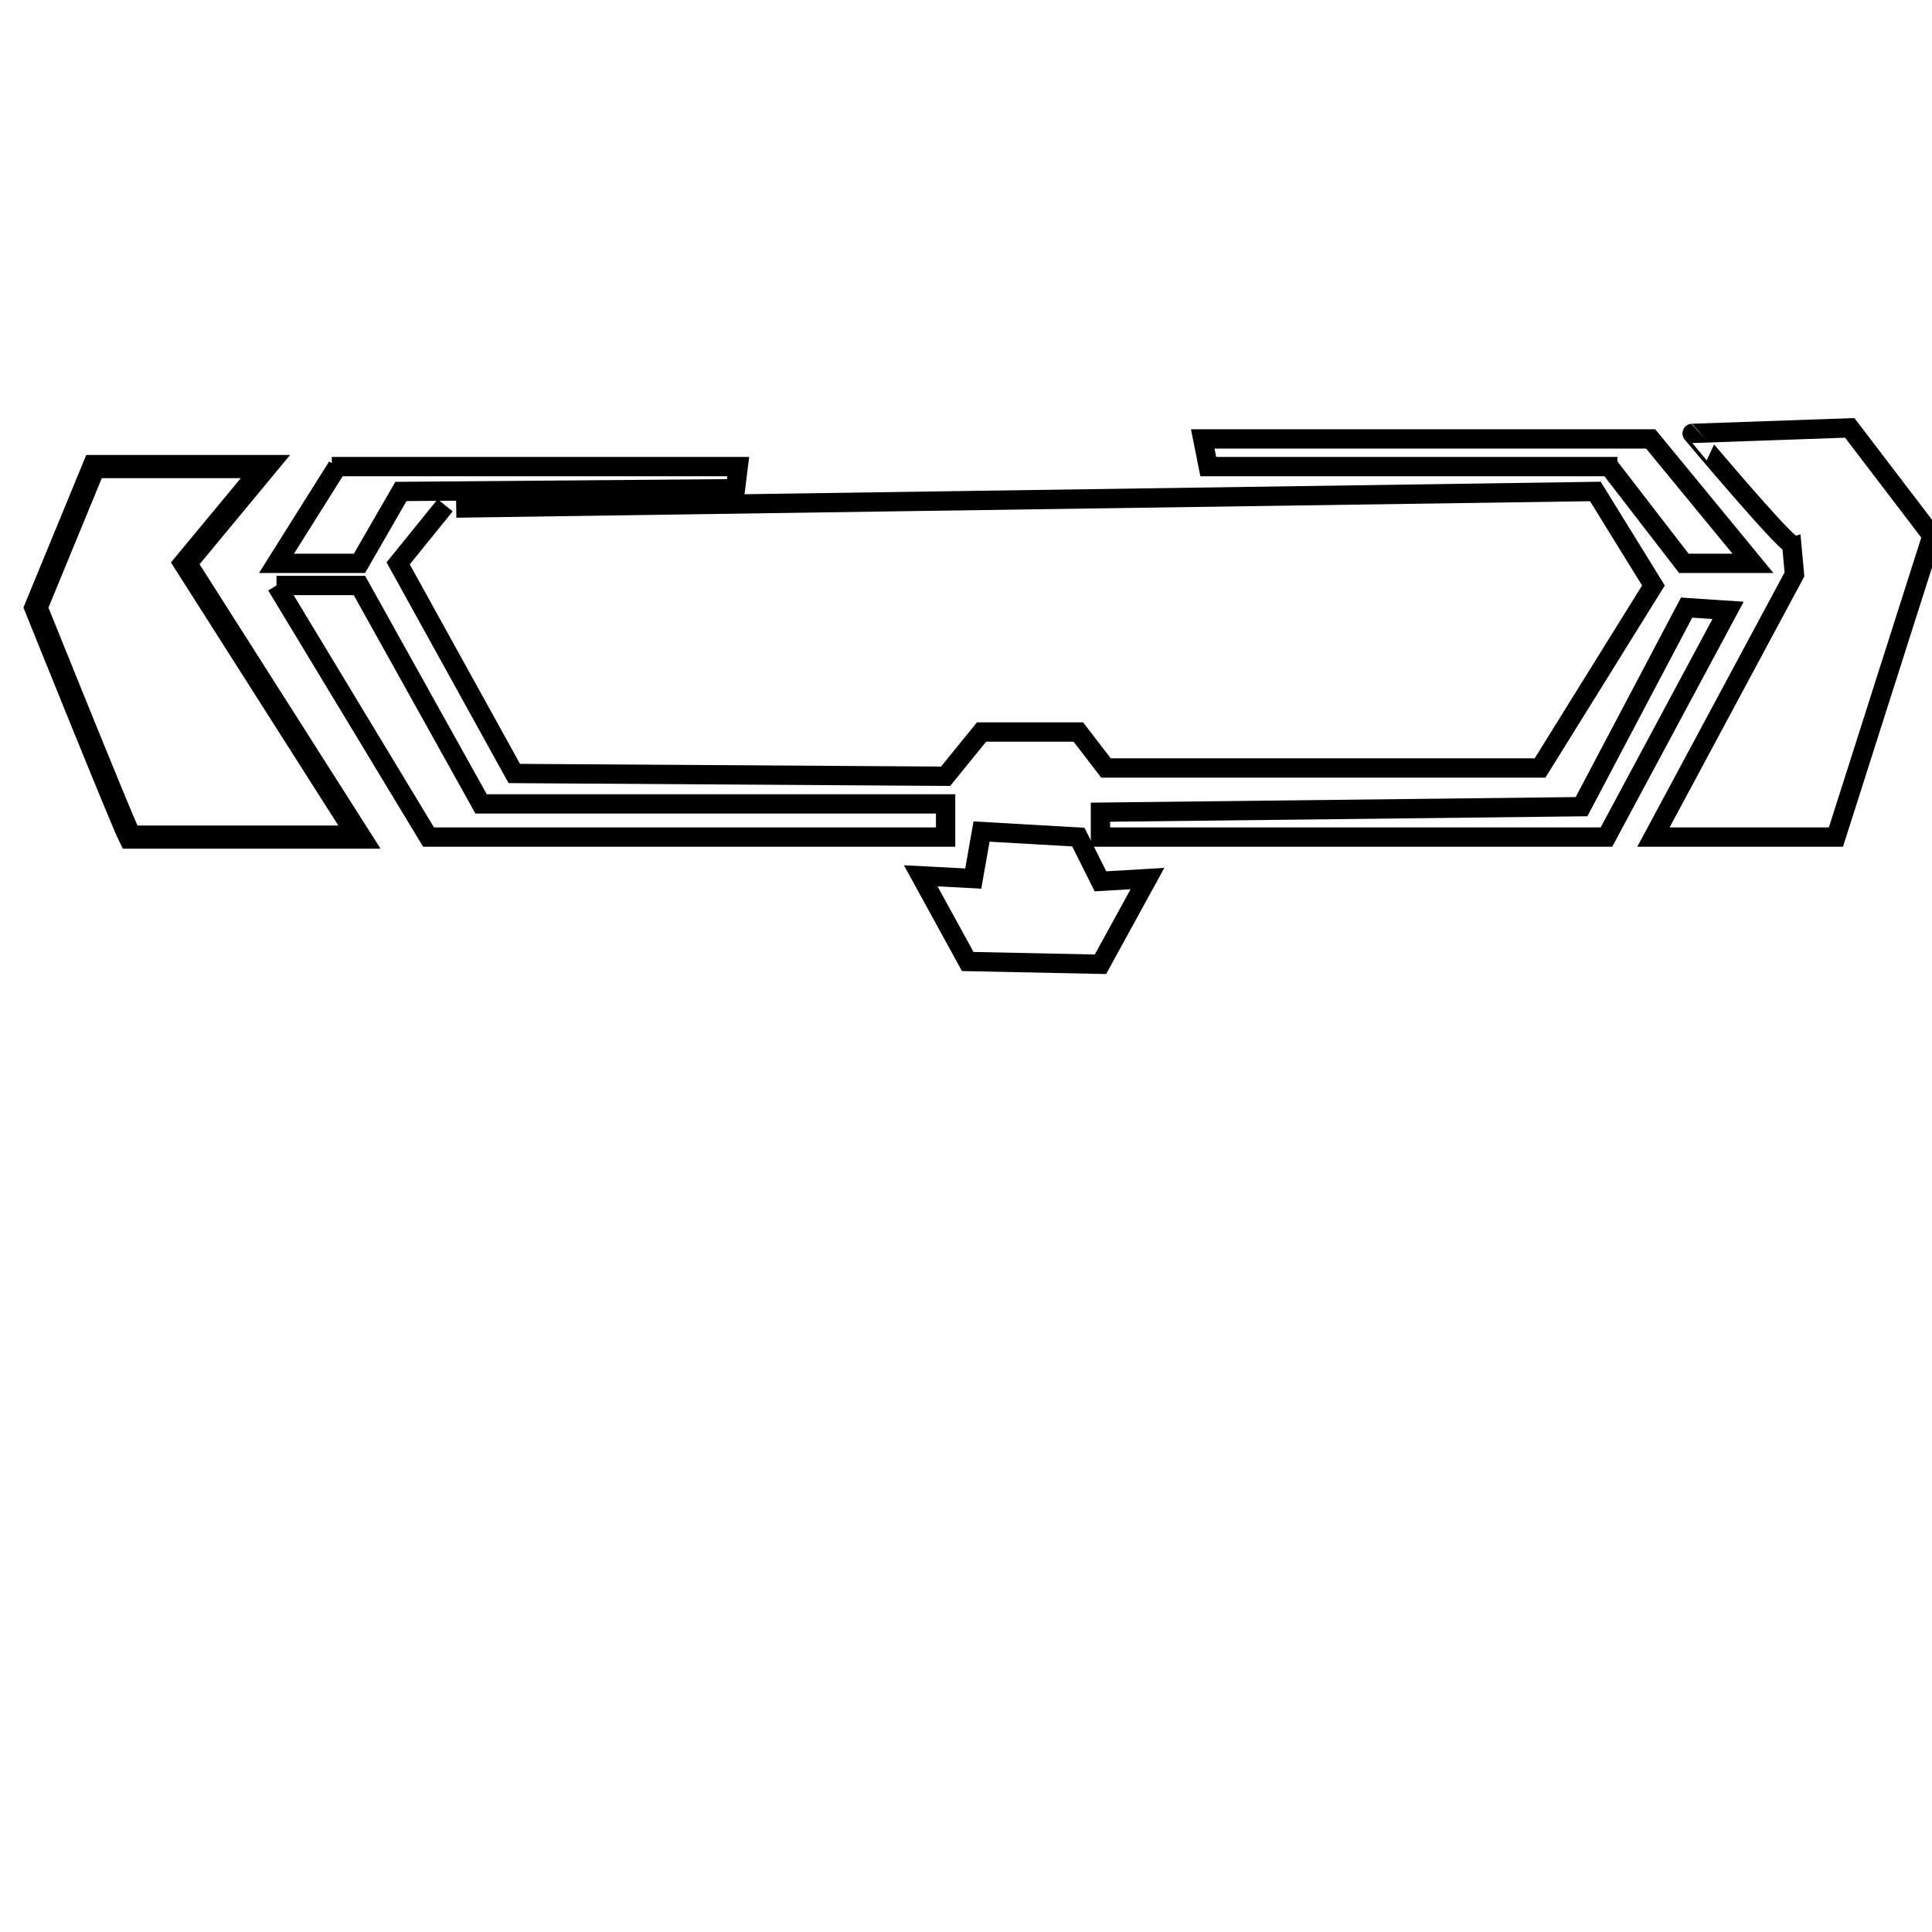 <?xml version="1.0" encoding="utf-8"?>
<svg xmlns="http://www.w3.org/2000/svg" viewBox="0 0 500 500" xmlns:bx="https://boxy-svg.com" preserveAspectRatio="none"><defs><bx:export><bx:file format="svg" path="answerBox.svg" units="%"/></bx:export></defs><path style="stroke: rgb(0, 0, 0); fill: none; stroke-width: 6px;" d="M 24.33 120.751 L 9.302 157.245 C 9.302 157.245 31.452 212.278 33.632 216.637 L 93.023 216.637 L 47.943 145.796 L 68.694 120.751 C 33.819 120.751 24.33 120.751 24.33 120.751 Z"/><path style="stroke: rgb(0, 0, 0); fill: none; stroke-width: 5px;" d="M 87.299 120.751 L 71.556 145.796 L 93.023 145.796 L 103.757 127.191 L 190.34 126.476 L 191.055 120.751 L 85.867 120.751"/><path style="stroke: rgb(0, 0, 0); fill: none; stroke-width: 5px;" d="M 71.557 151.521 L 93.023 151.521 L 124.508 208.051 L 244.723 208.05 L 244.723 216.637 L 110.912 216.637 L 71.556 151.52"/><path style="stroke: rgb(0, 0, 0); fill: none; stroke-width: 5px;" d="M 115.206 130.769 L 103.041 145.796 L 133.095 200.178 L 244.723 200.894 L 254.025 189.445 L 279.07 189.445 L 286.225 198.748 L 398.569 198.748 L 427.907 151.52 L 412.88 127.191 L 118.068 131.485"/><path style="stroke: rgb(0, 0, 0); fill: none; stroke-width: 5px;" d="M 418.605 120.751 L 312.702 120.751 L 311.27 113.596 L 427.191 113.596 L 453.667 145.796 L 435.778 145.796 L 416.458 120.751"/><path style="stroke: rgb(0, 0, 0); fill: none; stroke-width: 5px;" d="M 436.493 157.245 L 447.227 157.961 L 415.742 216.637 L 284.795 216.637 L 284.795 210.197 L 409.302 208.766 L 436.493 157.245 Z"/><path style="stroke: rgb(0, 0, 0); fill: none; stroke-width: 5px;" d="M 437.925 112.165 C 437.9 112.165 461.961 140.787 463.685 140.787 L 464.401 148.659 L 427.907 216.637 L 475.134 216.637 L 500 138.64 L 478.712 110.734 L 437.925 112.165 Z"/><path style="stroke: rgb(0, 0, 0); stroke-width: 5px; fill: none;" d="M 254.025 215.206 L 279.07 216.637 L 284.795 228.086 L 296.959 227.37 L 284.795 249.553 L 250.447 248.837 L 238.283 226.656 L 251.879 227.37 L 254.025 215.206 Z"/></svg>